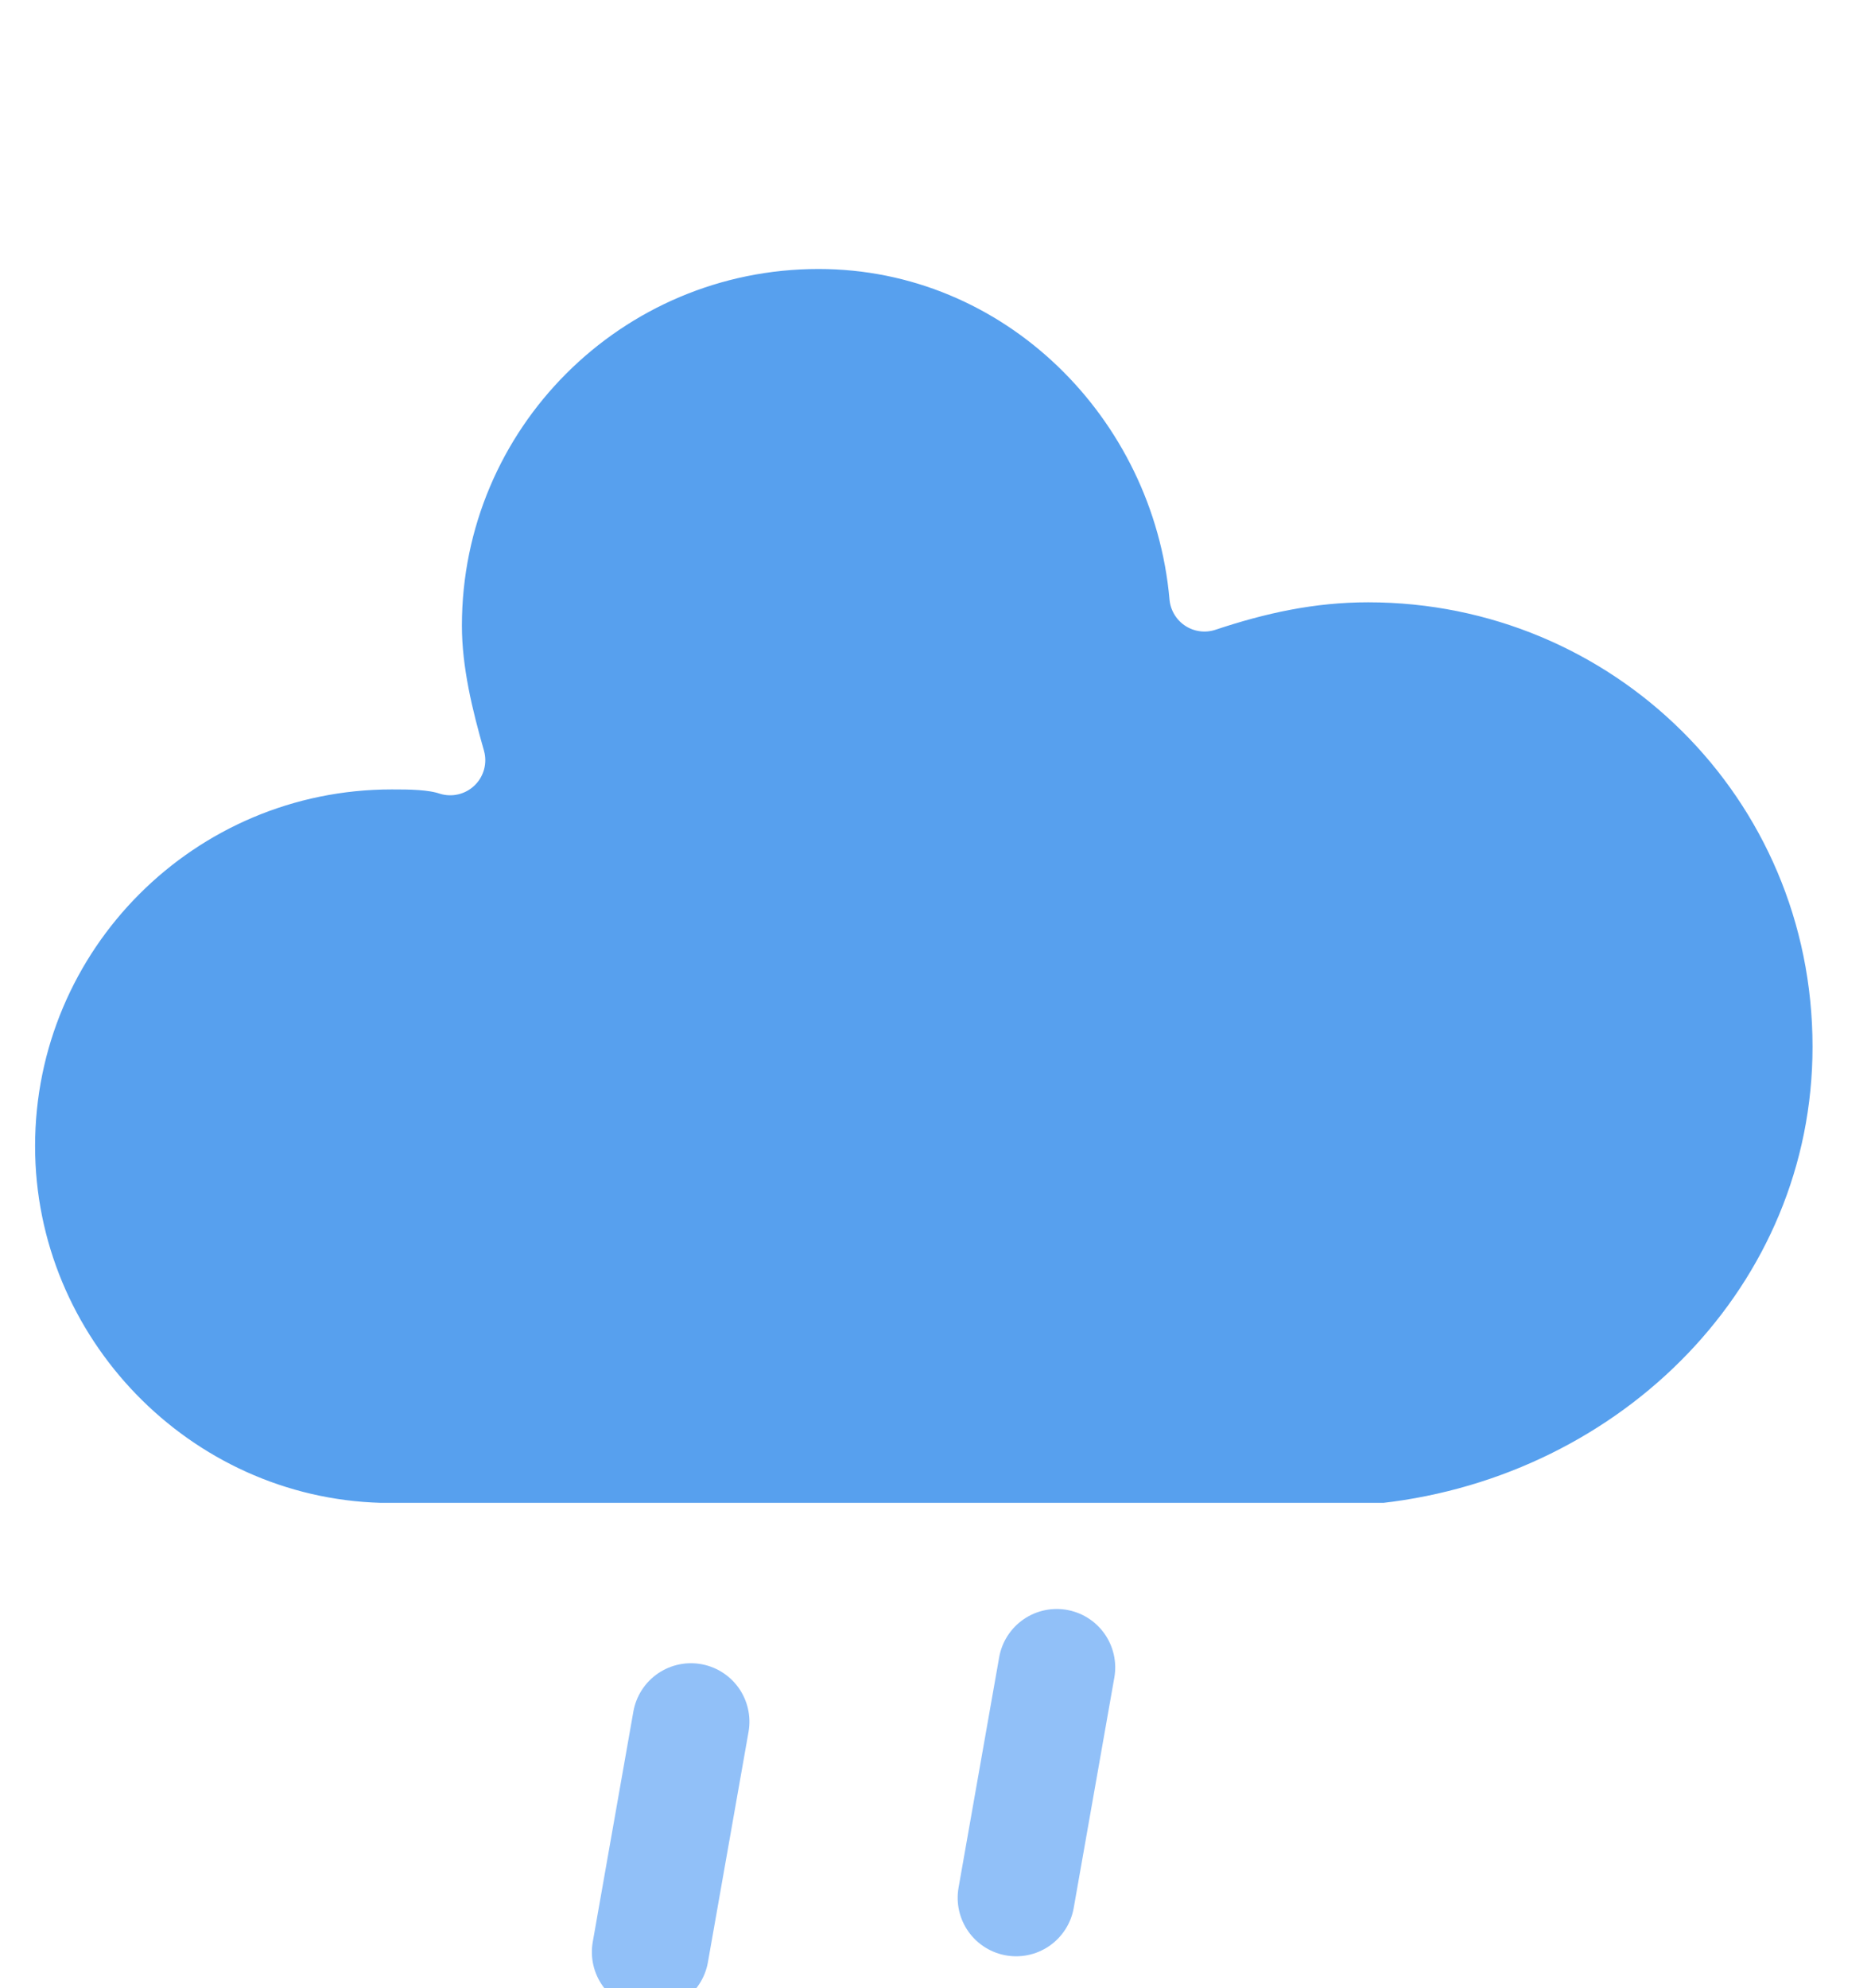 <svg xmlns="http://www.w3.org/2000/svg" xmlns:xlink="http://www.w3.org/1999/xlink" version="1.1" width="32" height="34" style=""><rect id="backgroundrect" width="100%" height="100%" x="0" y="0" fill="none" stroke="none"/>
    <defs>
        <filter id="blur" width="200%" height="200%">
            <feGaussianBlur in="SourceAlpha" stdDeviation="3"/>
            <feOffset dx="0" dy="4" result="offsetblur"/>
            <feComponentTransfer>
                <feFuncA type="linear" slope="0.05"/>
            </feComponentTransfer>
            <feMerge> 
                <feMergeNode/>
                <feMergeNode in="SourceGraphic"/> 
            </feMerge>
        </filter>
        <style type="text/css"><![CDATA[
/*
** RAIN
*/
@keyframes am-weather-rain {
  0% {
    stroke-dashoffset: 0;
  }

  100% {
    stroke-dashoffset: -100;
  }
}

.am-weather-rain-1 {
  -webkit-animation-name: am-weather-rain;
     -moz-animation-name: am-weather-rain;
      -ms-animation-name: am-weather-rain;
          animation-name: am-weather-rain;
  -webkit-animation-duration: 8s;
     -moz-animation-duration: 8s;
      -ms-animation-duration: 8s;
          animation-duration: 8s;
  -webkit-animation-timing-function: linear;
     -moz-animation-timing-function: linear;
      -ms-animation-timing-function: linear;
          animation-timing-function: linear;
  -webkit-animation-iteration-count: infinite;
     -moz-animation-iteration-count: infinite;
      -ms-animation-iteration-count: infinite;
          animation-iteration-count: infinite;
}

.am-weather-rain-2 {
  -webkit-animation-name: am-weather-rain;
     -moz-animation-name: am-weather-rain;
      -ms-animation-name: am-weather-rain;
          animation-name: am-weather-rain;
  -webkit-animation-delay: 0.25s;
     -moz-animation-delay: 0.25s;
      -ms-animation-delay: 0.25s;
          animation-delay: 0.25s;
  -webkit-animation-duration: 8s;
     -moz-animation-duration: 8s;
      -ms-animation-duration: 8s;
          animation-duration: 8s;
  -webkit-animation-timing-function: linear;
     -moz-animation-timing-function: linear;
      -ms-animation-timing-function: linear;
          animation-timing-function: linear;
  -webkit-animation-iteration-count: infinite;
     -moz-animation-iteration-count: infinite;
      -ms-animation-iteration-count: infinite;
          animation-iteration-count: infinite;
}
        ]]></style>
    </defs>
    
<g class="currentLayer" style=""><title>Layer 1</title><g filter="url(#blur)" id="rainy-5" class="">
        <g id="svg_1">
            <g id="svg_2">
                <path d="M31.6,13.9 c0,-4.6 -3.7,-8.2 -8.2,-8.2 c-1,0 -1.9,0.2 -2.8,0.5 c-0.3,-3.4 -3.1,-6.2 -6.6,-6.2 c-3.7,0 -6.7,3 -6.7,6.7 c0,0.8 0.2,1.6 0.4,2.3 c-0.3,-0.1 -0.7,-0.1 -1,-0.1 c-3.7,0 -6.7,3 -6.7,6.7 c0,3.6 2.9,6.6 6.5,6.7 l17.2,0 C28.1,21.8 31.6,18.3 31.6,13.9 z" fill="#57A0EE" stroke="white" stroke-linejoin="round" stroke-width="1.2" id="svg_3"/>
            </g>
        </g>
        <g transform="rotate(10 17.9,25.5) " id="svg_4">
            <line class="am-weather-rain-1" fill="none" stroke="#91C0F8" stroke-dasharray="4,7" stroke-linecap="round" stroke-width="2" x1="11.9" x2="11.9" y1="26.5" y2="34.5" id="svg_5"/>
            <line class="am-weather-rain-2" fill="none" stroke="#91C0F8" stroke-dasharray="4,7" stroke-linecap="round" stroke-width="2" x1="17.9" x2="17.9" y1="24.5" y2="32.5" id="svg_6"/>
        </g>
    </g></g></svg>